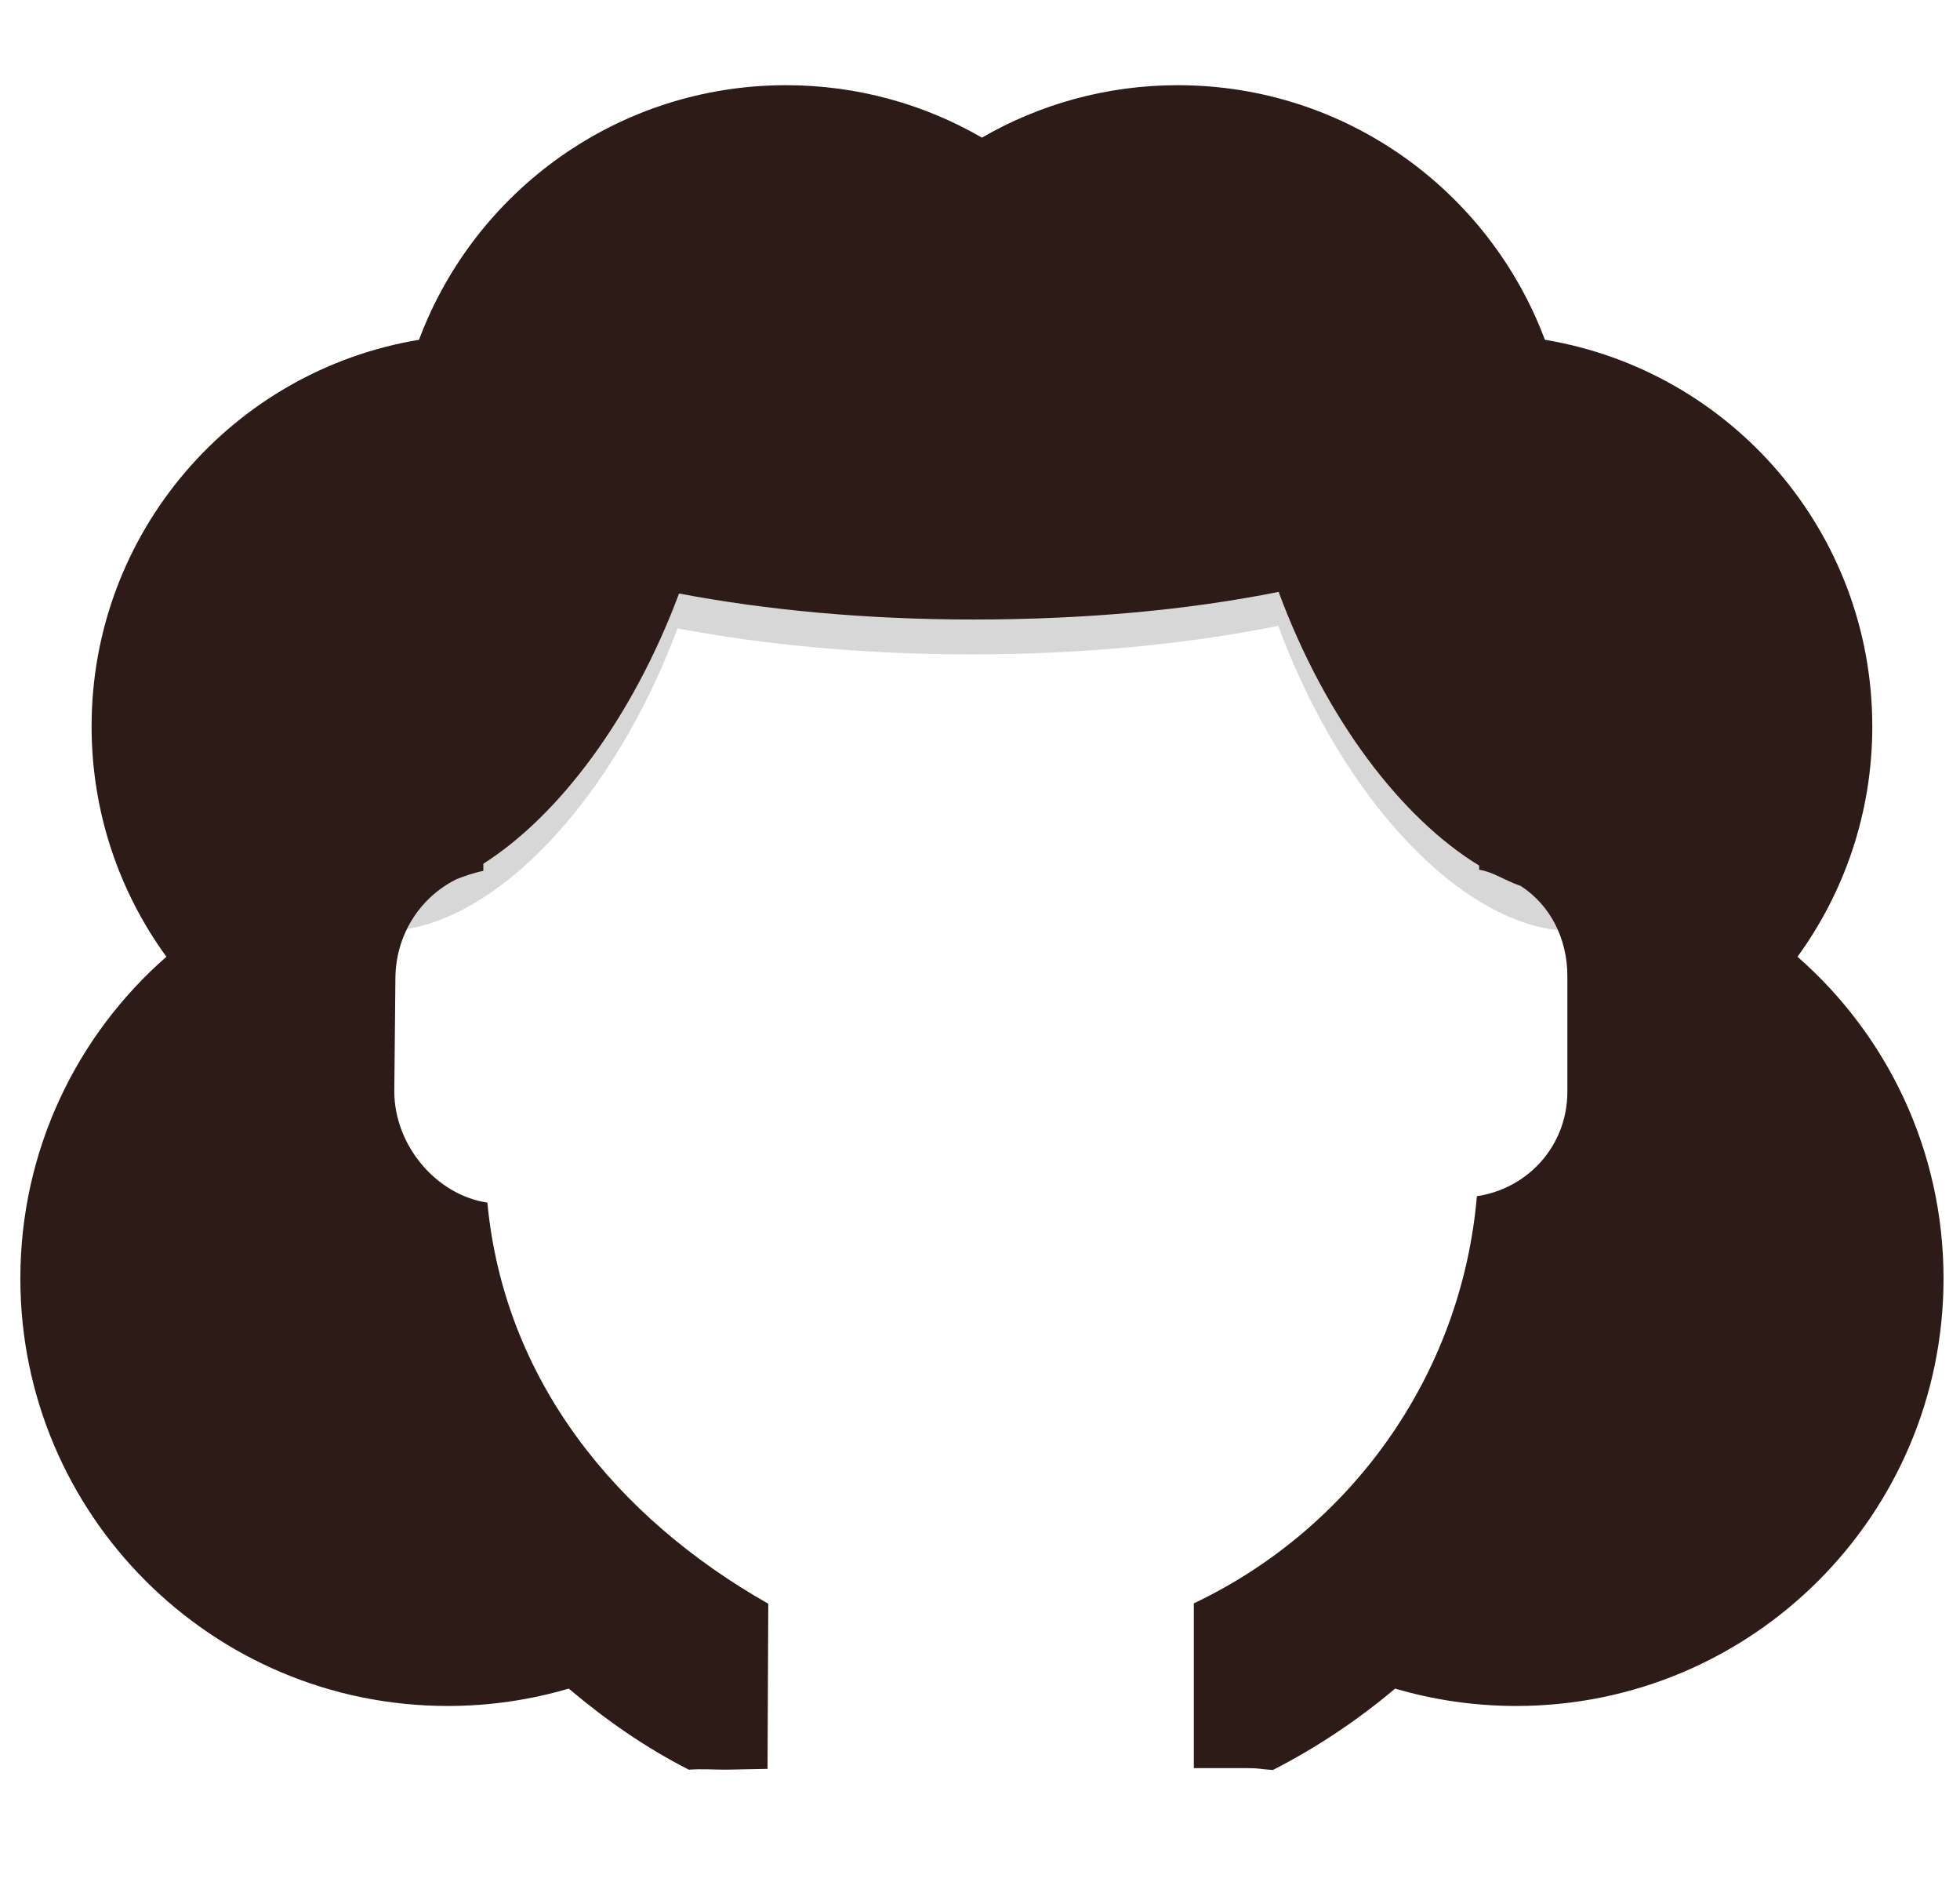 <svg width="2600" height="2520" viewBox="0 0 2600 2520" fill="none" xmlns="http://www.w3.org/2000/svg">
<path fill-rule="evenodd" clip-rule="evenodd" d="M1288.76 300.973C1411.08 300.973 1527.09 310.345 1631.21 327.137C1896.43 451.521 2080.09 720.935 2080.09 1033.25L2080.1 1234.55C1942.9 1230.14 1780.65 1063.67 1693.89 825.299L1695.67 830.087C1575.93 854.135 1436.97 867.895 1288.76 867.895C1147.49 867.895 1014.61 855.391 898.772 833.391L901.764 825.299C816.16 1060.5 657.065 1225.69 521.055 1234.29L521.057 1033.25C521.057 716.39 710.107 443.688 981.565 321.783C1076.38 308.372 1180.09 300.973 1288.76 300.973Z" fill="black" fill-opacity="0.16"/>
<path fill-rule="evenodd" clip-rule="evenodd" d="M1562.41 113C1785.39 113 1975.57 253.43 2049.33 450.673C2295.73 491.384 2483.66 705.437 2483.66 963.383C2483.66 1077.56 2446.84 1183.15 2384.42 1268.9C2503.16 1372.8 2578.15 1525.47 2578.15 1695.66C2578.15 2008.76 2324.33 2262.58 2011.23 2262.58C1955.47 2262.58 1901.59 2254.53 1850.68 2239.53C1801.3 2281.23 1746.58 2317.82 1688.5 2347.5C1670.07 2346.28 1671.71 2345 1653 2345H1583.65V2126.5C1790.7 2028.14 1938.56 1825.64 1959.15 1586.5C2027.39 1576.29 2079.15 1519.09 2079.15 1448V1294.5C2079.15 1244.6 2056.31 1200.31 2017.33 1175.06C1993.15 1166.5 1981.91 1156.82 1962.15 1153.5V1148C1859.62 1085.37 1758.92 954.793 1696.15 785C1576.41 809.045 1438.96 821.652 1290.76 821.652C1149.49 821.652 1016.61 809.149 900.778 787.15C839.054 952.326 741.134 1082 641.172 1145.54L641.148 1155C628.648 1157.5 616.401 1161.87 605.648 1166C555.492 1190.97 524.5 1241.82 524.5 1298.5L523.057 1447.5C523.057 1518.59 578.258 1584.79 646.5 1595C669 1831.5 818.148 2012.85 1019.15 2127L1018.15 2346L963.148 2347.05C944.434 2347.05 932.062 2345.86 913.648 2347.05C855.547 2317.4 803.846 2281.23 754.442 2239.54C703.563 2254.53 649.682 2262.58 593.922 2262.58C280.82 2262.58 27 2008.76 27 1695.66C27 1525.47 101.988 1372.8 220.725 1268.89C158.311 1183.15 121.487 1077.56 121.487 963.383C121.487 705.437 309.418 491.384 555.829 450.677C629.581 253.43 819.758 113 1042.73 113C1137.4 113 1226.14 138.309 1302.58 182.529C1379.01 138.306 1467.76 113 1562.41 113Z" fill="#2D1B18"/>
</svg>
